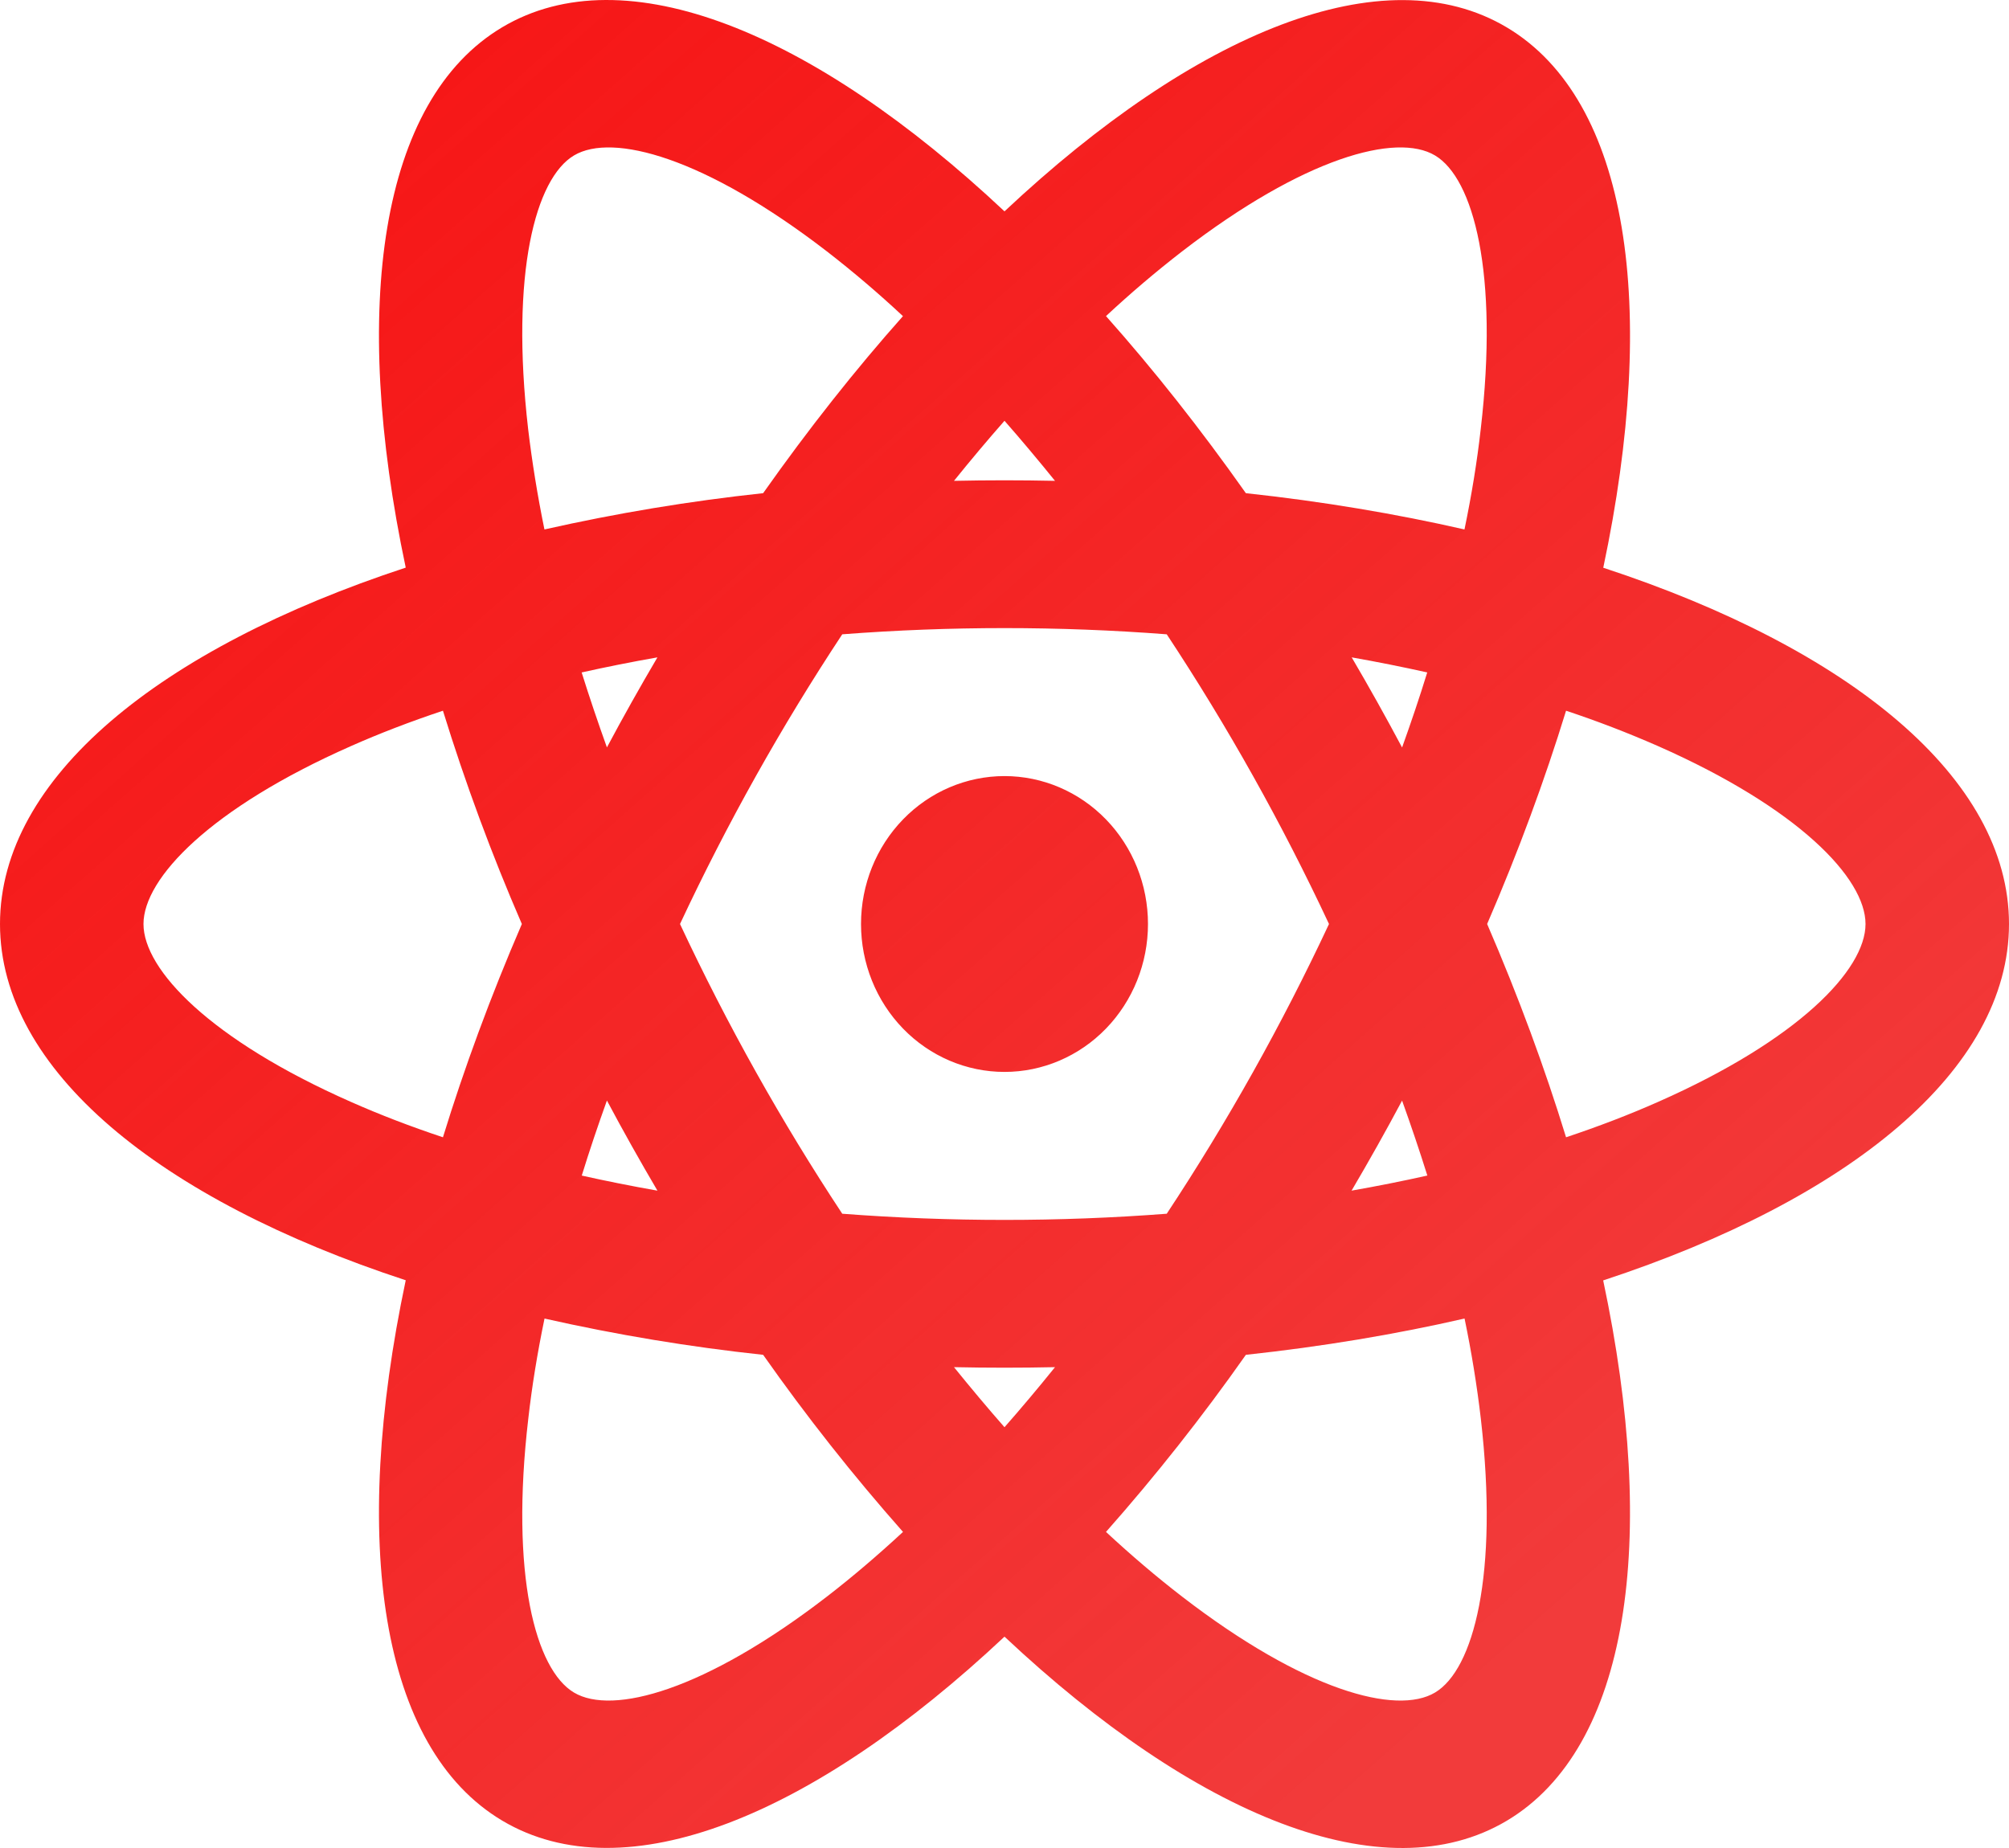 <svg width="50" height="46" viewBox="0 0 50 46" fill="none" xmlns="http://www.w3.org/2000/svg">
<path d="M25 26.682C24.053 26.682 23.144 26.294 22.475 25.604C21.805 24.913 21.429 23.977 21.429 23C21.429 22.023 21.805 21.087 22.475 20.396C23.144 19.706 24.053 19.318 25 19.318C25.947 19.318 26.856 19.706 27.525 20.396C28.195 21.087 28.571 22.023 28.571 23C28.571 23.977 28.195 24.913 27.525 25.604C26.856 26.294 25.947 26.682 25 26.682ZM23.743 34.031C24.16 34.546 24.579 35.047 25 35.526C25.421 35.047 25.84 34.549 26.257 34.031C25.419 34.049 24.581 34.049 23.743 34.031ZM18.993 33.724C17.164 33.528 15.348 33.226 13.552 32.821C13.374 33.68 13.238 34.514 13.148 35.315C12.695 39.2 13.326 41.561 14.286 42.131C15.245 42.703 17.543 42.084 20.583 39.74C21.209 39.257 21.84 38.719 22.474 38.132C21.235 36.731 20.072 35.259 18.993 33.724ZM36.448 32.821C34.74 33.213 32.917 33.518 31.007 33.724C29.928 35.259 28.765 36.731 27.526 38.132C28.16 38.721 28.791 39.257 29.417 39.74C32.457 42.084 34.755 42.703 35.714 42.131C36.674 41.561 37.302 39.2 36.855 35.315C36.757 34.477 36.621 33.645 36.45 32.821H36.448ZM39.9 31.871C41.274 38.348 40.552 43.505 37.5 45.322C34.448 47.138 29.755 45.204 25 40.739C20.245 45.204 15.552 47.136 12.5 45.319C9.448 43.503 8.726 38.348 10.098 31.868C3.969 29.858 0 26.633 0 23C0 19.367 3.969 16.144 10.098 14.129C8.726 7.652 9.448 2.495 12.5 0.678C15.552 -1.138 20.245 0.796 25 5.261C29.755 0.796 34.448 -1.136 37.5 0.681C40.552 2.497 41.274 7.652 39.902 14.132C46.031 16.142 50 19.367 50 23C50 26.633 46.031 29.856 39.902 31.871H39.9ZM22.471 7.868C21.866 7.303 21.236 6.766 20.583 6.26C17.543 3.916 15.245 3.297 14.286 3.869C13.326 4.439 12.698 6.8 13.145 10.685C13.241 11.488 13.374 12.32 13.55 13.179C15.347 12.774 17.164 12.472 18.993 12.276C20.124 10.673 21.291 9.198 22.474 7.868H22.471ZM31.007 12.276C32.917 12.482 34.74 12.789 36.448 13.179C36.626 12.32 36.762 11.486 36.852 10.685C37.305 6.8 36.674 4.439 35.714 3.869C34.755 3.297 32.457 3.916 29.417 6.26C28.763 6.766 28.133 7.303 27.526 7.868C28.709 9.198 29.876 10.673 31.007 12.276ZM26.257 11.969C25.84 11.454 25.421 10.953 25 10.474C24.579 10.953 24.16 11.451 23.743 11.969C24.581 11.951 25.419 11.951 26.257 11.969ZM16.362 29.637C15.928 28.899 15.508 28.151 15.105 27.394C14.879 28.024 14.669 28.645 14.479 29.262C15.091 29.399 15.719 29.524 16.36 29.637H16.362ZM20.962 30.212C23.65 30.417 26.35 30.417 29.038 30.212C30.555 27.914 31.905 25.503 33.076 23C31.905 20.497 30.555 18.086 29.038 15.789C26.35 15.583 23.65 15.583 20.962 15.789C19.445 18.086 18.095 20.497 16.924 23C18.095 25.503 19.445 27.914 20.962 30.212ZM34.895 18.606C35.121 17.976 35.331 17.355 35.521 16.738C34.897 16.599 34.27 16.474 33.641 16.363C34.074 17.101 34.492 17.849 34.895 18.606ZM11.024 17.691C10.214 17.961 9.448 18.255 8.729 18.574C5.24 20.116 3.571 21.859 3.571 23C3.571 24.141 5.238 25.884 8.729 27.426C9.448 27.745 10.214 28.039 11.024 28.309C11.552 26.591 12.207 24.809 12.988 23C12.238 21.27 11.582 19.497 11.024 17.691ZM14.476 16.738C14.669 17.352 14.879 17.976 15.105 18.604C15.508 17.848 15.928 17.101 16.362 16.363C15.719 16.476 15.091 16.601 14.479 16.738H14.476ZM38.976 28.309C39.786 28.039 40.552 27.745 41.271 27.426C44.76 25.884 46.429 24.141 46.429 23C46.429 21.859 44.762 20.116 41.271 18.574C40.52 18.244 39.754 17.949 38.976 17.691C38.448 19.409 37.793 21.191 37.012 23C37.793 24.809 38.448 26.589 38.976 28.309ZM35.524 29.262C35.331 28.648 35.121 28.024 34.895 27.396C34.492 28.152 34.072 28.899 33.638 29.637C34.281 29.524 34.91 29.399 35.521 29.262H35.524Z" fill="url(#paint0_linear_207_487)"/>
<defs>
<linearGradient id="paint0_linear_207_487" x1="4.133" y1="3.372" x2="37.569" y2="41.094" gradientUnits="userSpaceOnUse">
<stop stop-color="#F71515"/>
<stop offset="1" stop-color="#EE0000" stop-opacity="0.77"/>
</linearGradient>
</defs>
</svg>
